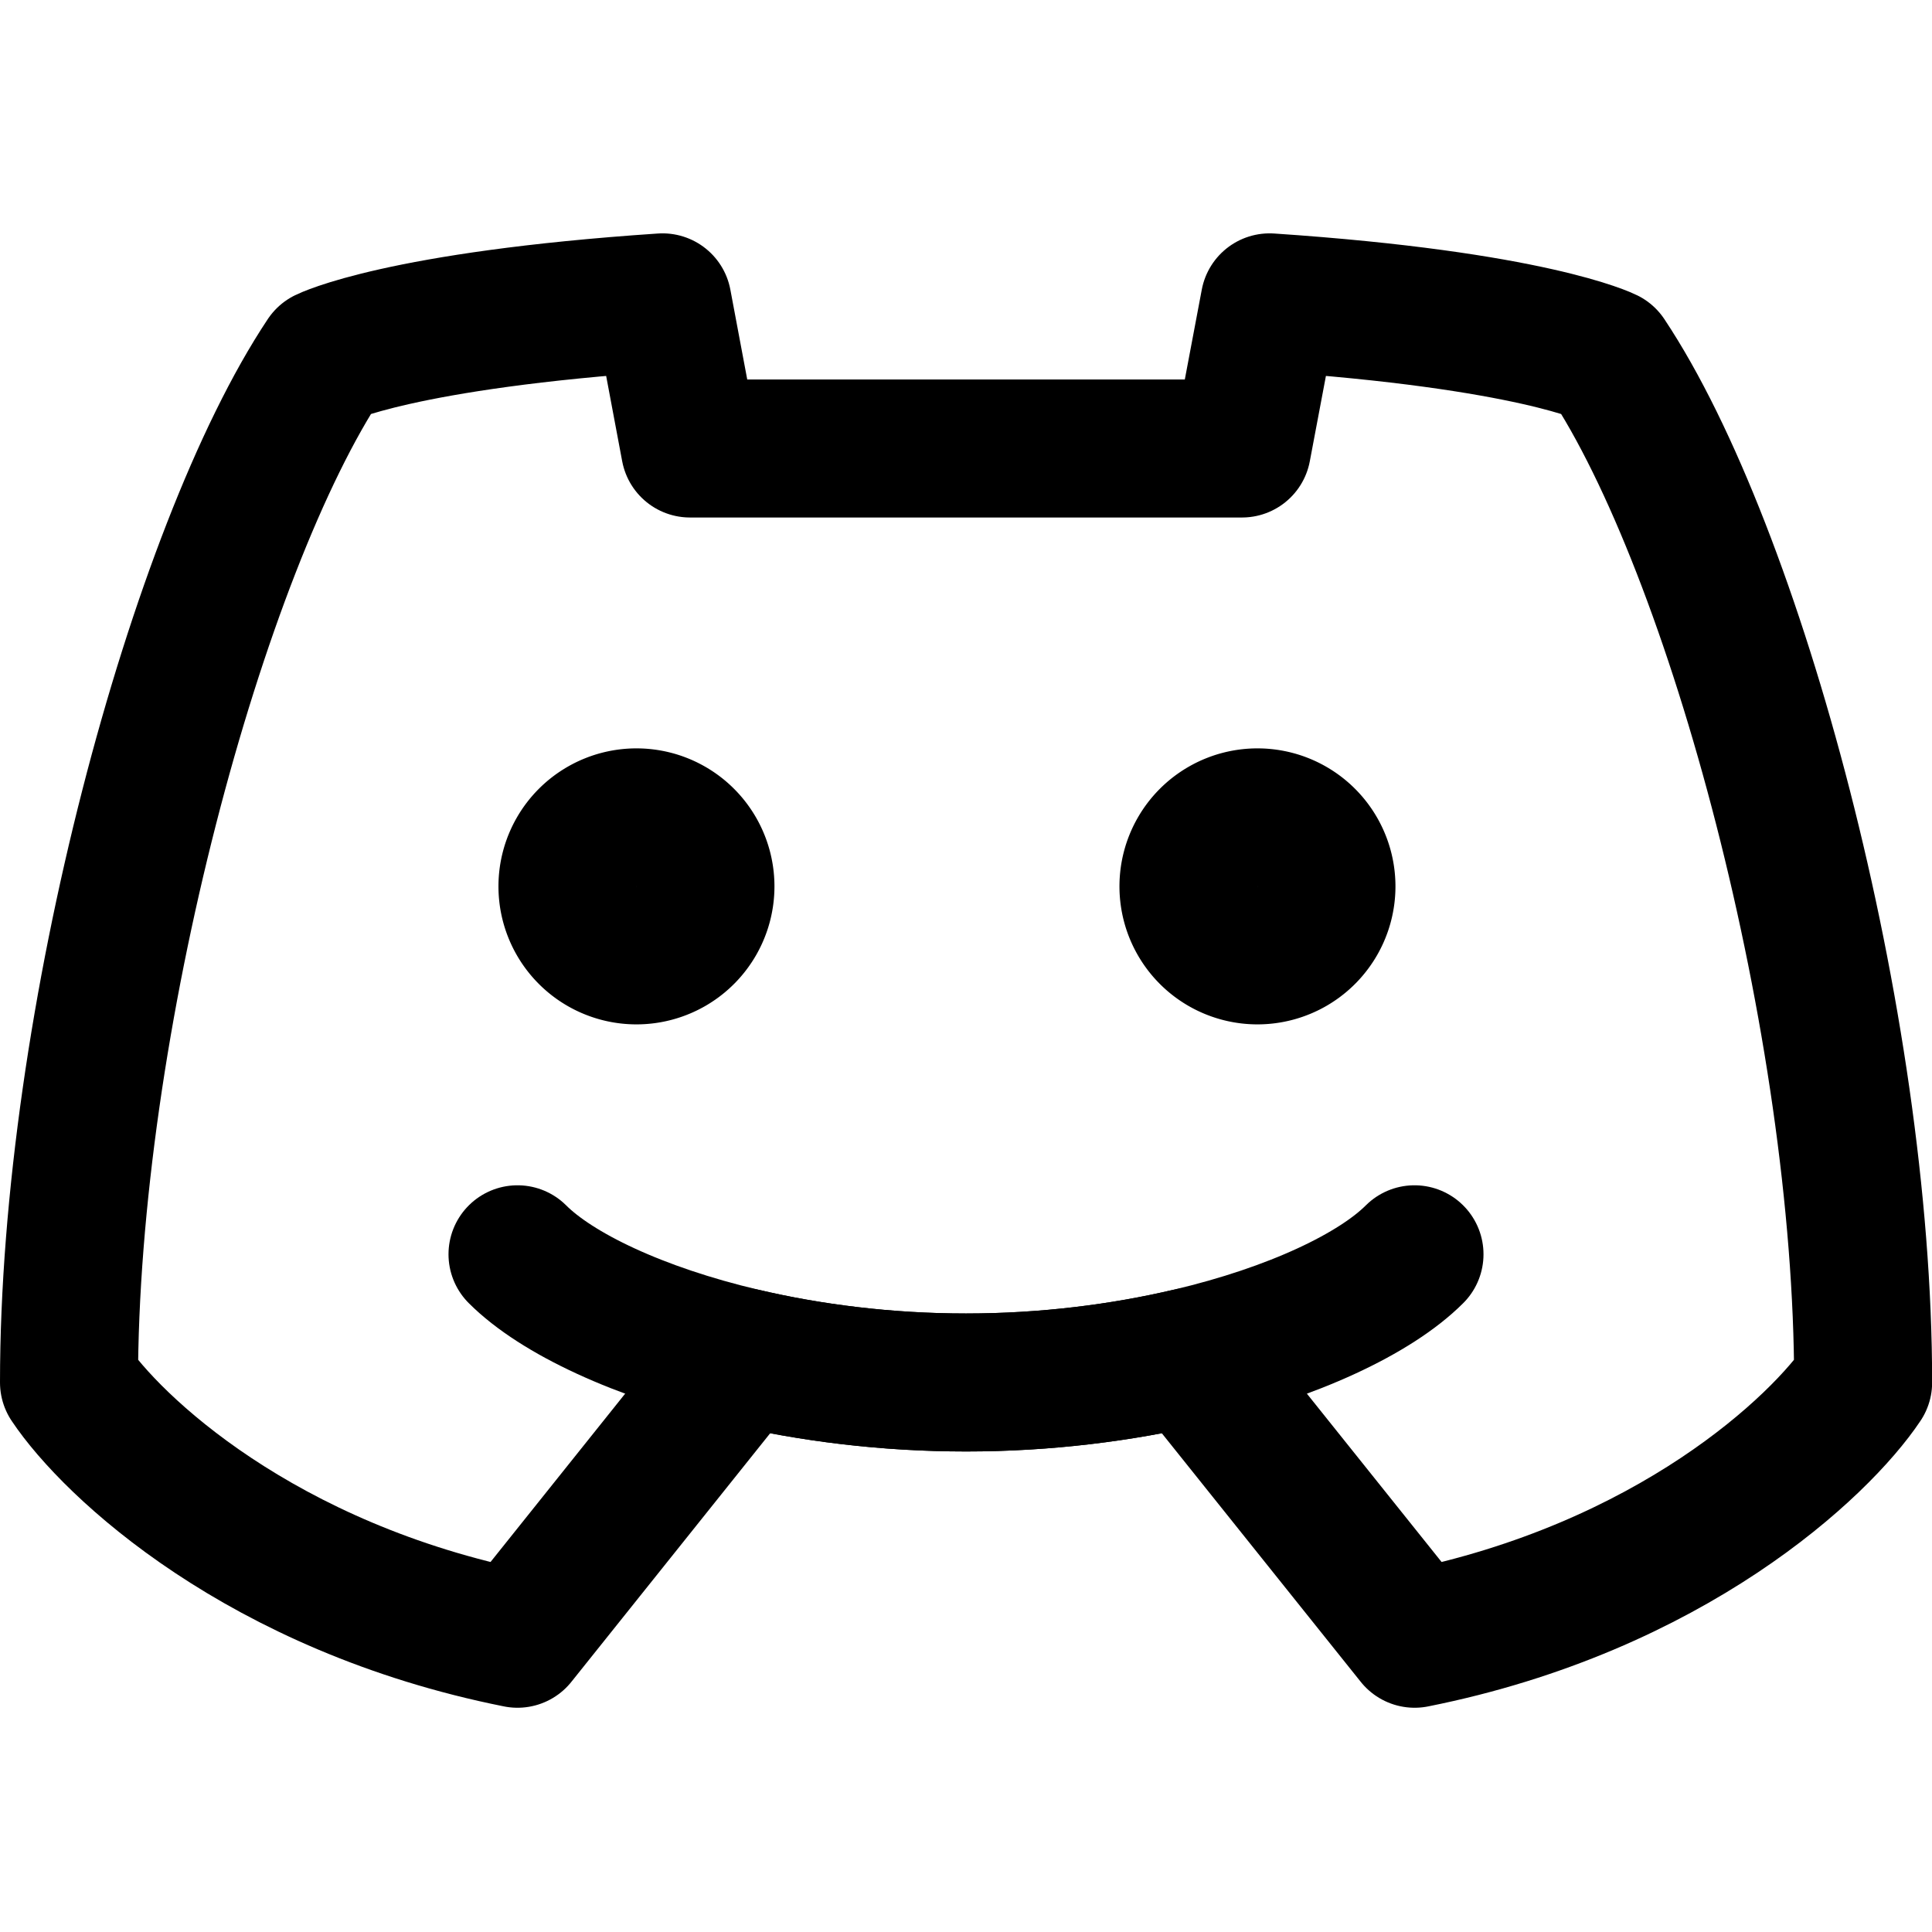 <svg xmlns="http://www.w3.org/2000/svg" fill="none" viewBox="0 0 14 14"><g id="discord"><path id="Ellipse 1140" stroke="#000000" stroke-linecap="round" stroke-linejoin="round" d="M4.112 6.423a0.5 0.5 0 1 0 1 0 0.5 0.5 0 1 0 -1 0" stroke-width="1"></path><path id="Ellipse 1141" stroke="#000000" stroke-linecap="round" stroke-linejoin="round" d="M8.612 6.423a0.5 0.5 0 1 0 1 0 0.5 0.5 0 1 0 -1 0" stroke-width="1"></path><path id="Vector 598" stroke="#000000" stroke-linecap="round" stroke-linejoin="round" d="M3.75 9.089c0.283 0.283 0.877 0.566 1.633 0.744 0.485 0.114 1.036 0.185 1.617 0.185s1.132 -0.071 1.617 -0.185c0.757 -0.178 1.35 -0.461 1.633 -0.744" stroke-width="1"></path><path id="Subtract" stroke="#000000" stroke-linecap="round" stroke-linejoin="round" d="M4.801 2.191c-1.904 0.128 -2.444 0.398 -2.444 0.398C1.429 3.982 0.5 7.418 0.5 10.018c0.31 0.464 1.393 1.486 3.25 1.857l1.633 -2.042c0.485 0.114 1.036 0.185 1.617 0.185 0.58 0 1.132 -0.071 1.617 -0.185l1.634 2.042c1.857 -0.371 2.94 -1.393 3.25 -1.857 0 -2.6 -0.929 -6.036 -1.857 -7.429 0 0 -0.54 -0.27 -2.444 -0.398L9 3.25H5l-0.199 -1.059Z" stroke-width="1"></path></g></svg>